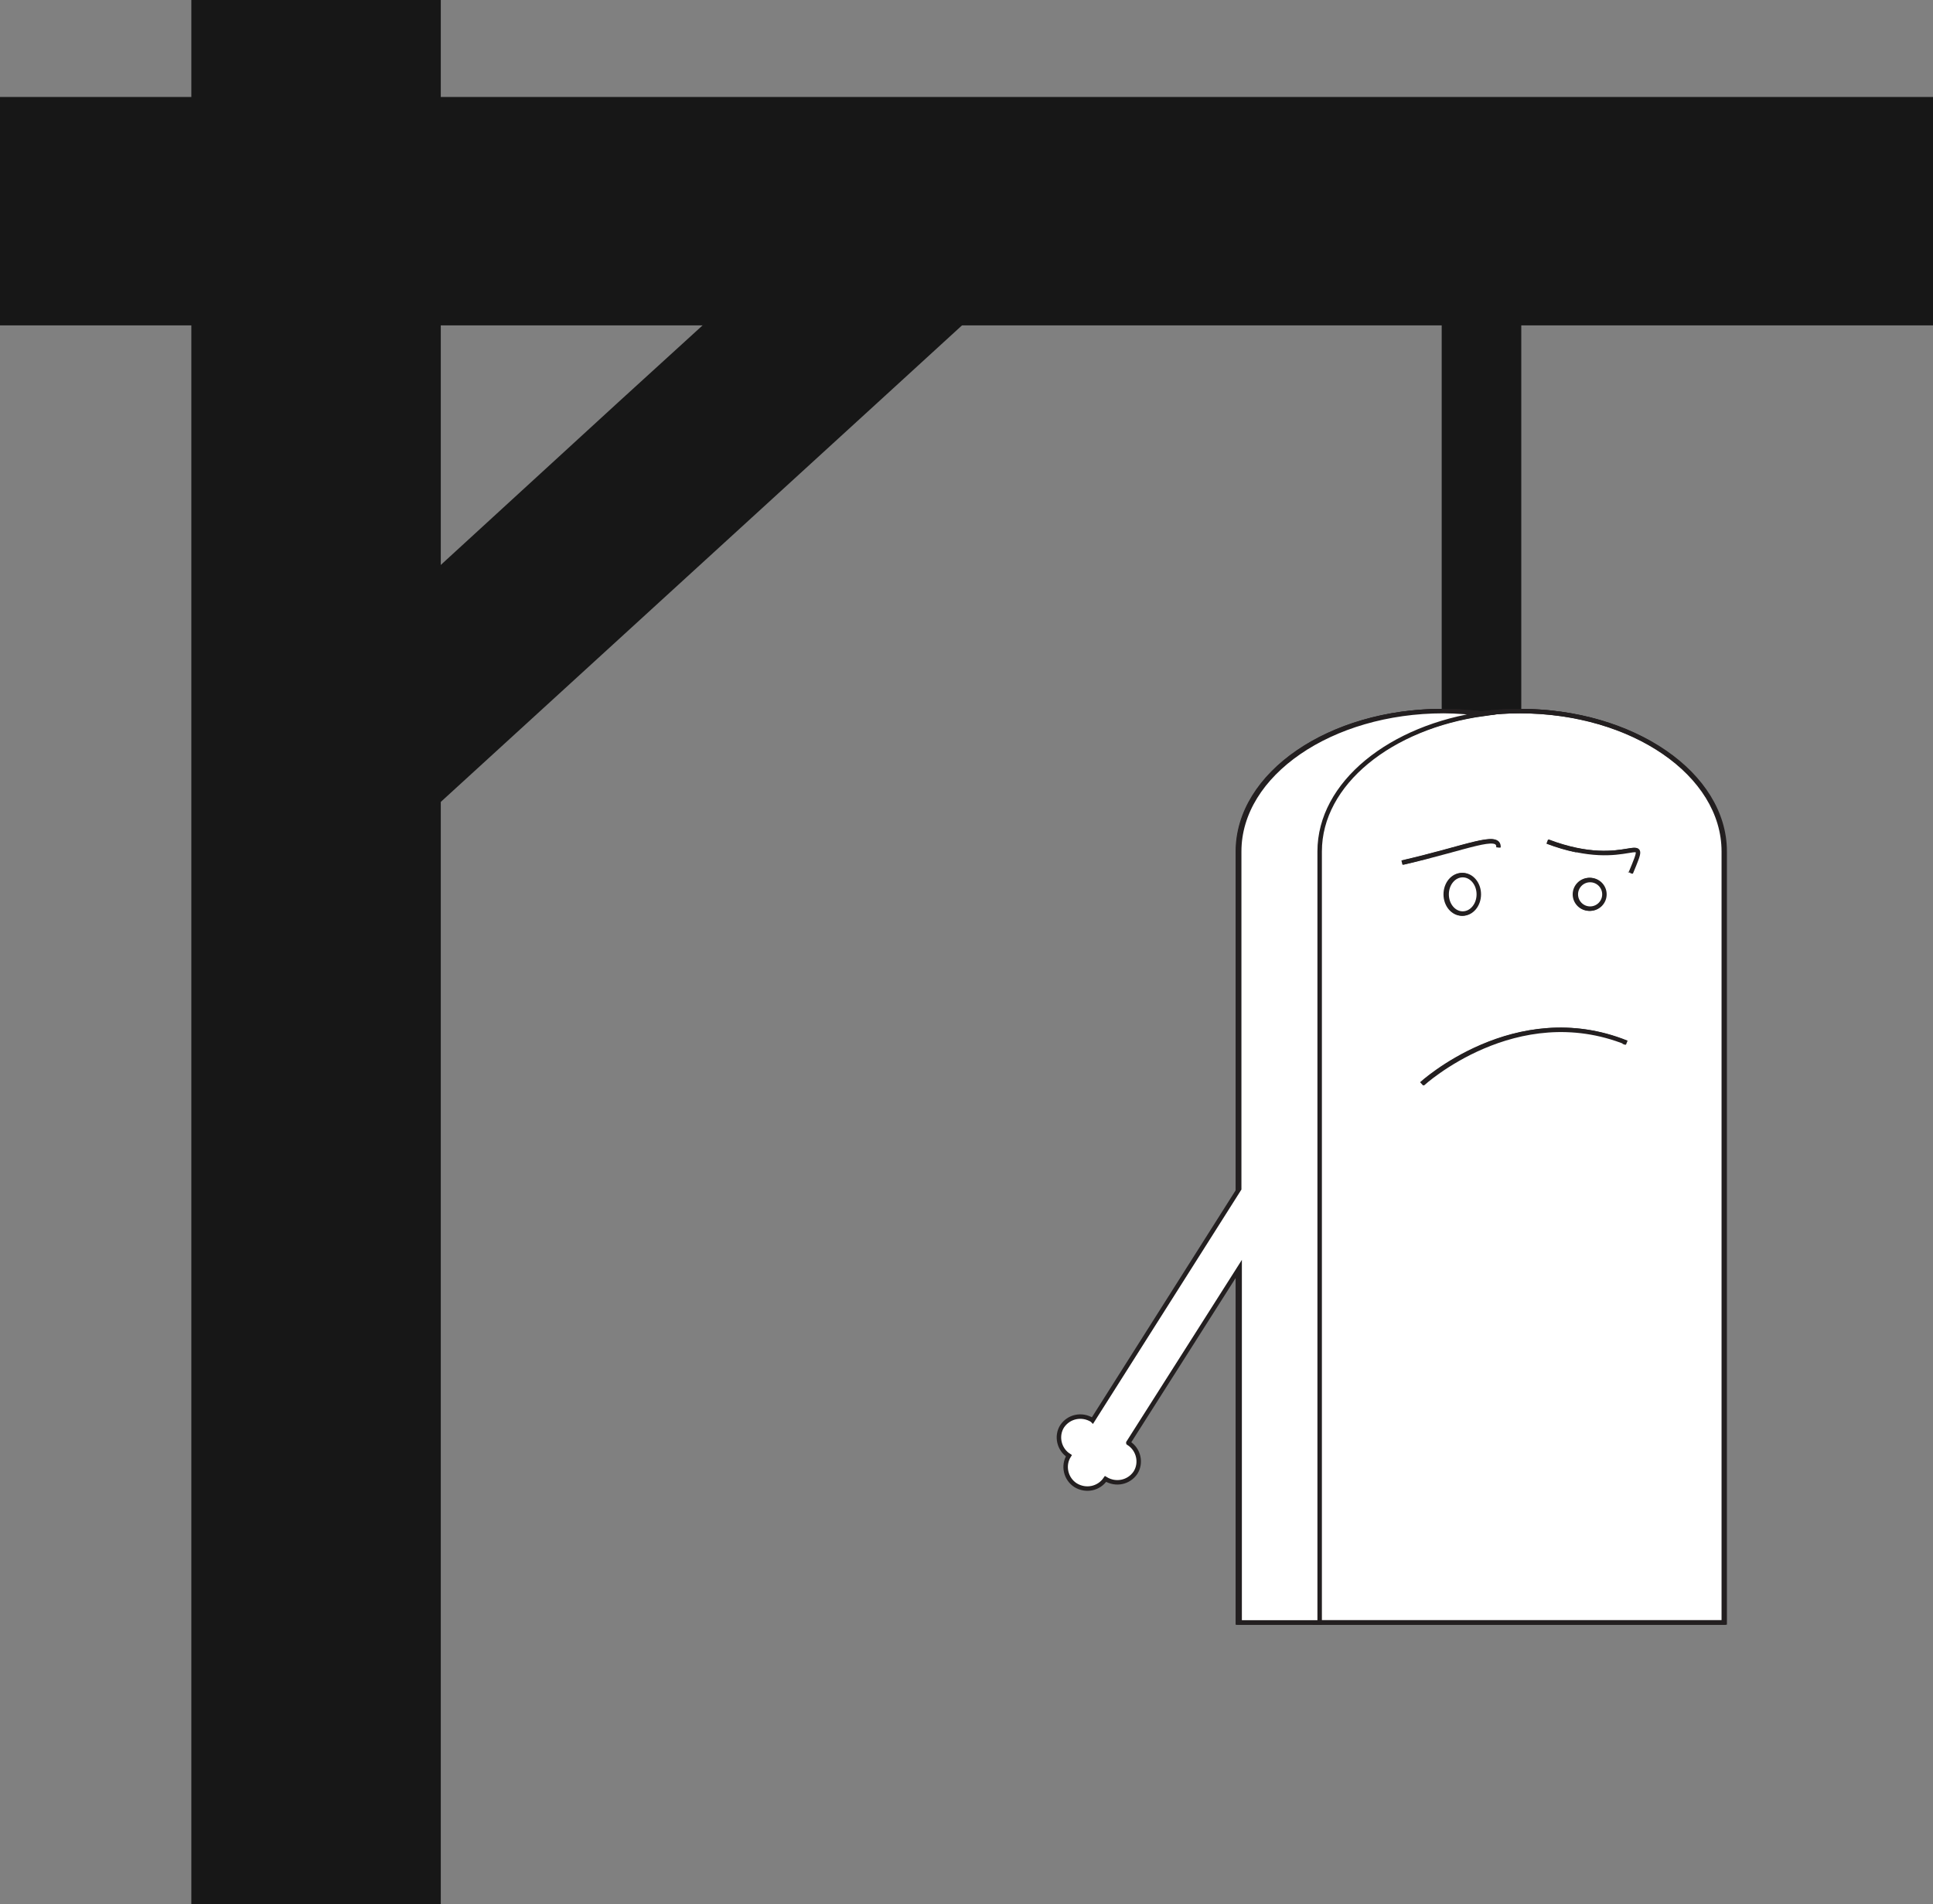 <?xml version="1.0" encoding="utf-8"?>
<!-- Generator: Adobe Illustrator 27.1.0, SVG Export Plug-In . SVG Version: 6.00 Build 0)  -->
<svg version="1.1" id="Layer_2_00000022550445024299106960000017014223004789691534_"
	 xmlns="http://www.w3.org/2000/svg" xmlns:xlink="http://www.w3.org/1999/xlink" x="0px" y="0px" viewBox="0 0 432.4 426"
	 style="enable-background:new 0 0 432.4 426;" xml:space="preserve">
<rect x="0" y="0" width="432.4" height="426" fill="#808080" stroke="none"/>
<style type="text/css">
	.st0{fill:#171717;}
	.st1{fill:#FFFFFF;stroke:#231F20;stroke-miterlimit:10;}
	.st2{fill:none;stroke:#231F20;stroke-miterlimit:10;}
</style>
<path class="st0" d="M340.3,72.8V176c0,4.5-4,8.1-8.9,8.1s-8.9-3.6-8.9-8.1V72.8c0-3.1,1.9-5.8,4.7-7.2c1.2-0.6,2.7-1,4.2-1
	C336.4,64.7,340.3,68.3,340.3,72.8L340.3,72.8z"/>
<polygon class="st0" points="223.5,65.2 196.4,90 90.2,187.1 90.2,134.1 138.3,90 165.5,65.2 "/>
<polygon class="st0" points="86,21.7 82.2,21.7 0,21.7 0,72.8 82.2,72.8 86,72.8 170.1,72.8 237.8,72.8 376.9,72.8 432.4,72.8 
	432.4,21.7 "/>
<polygon class="st0" points="98.6,179.5 98.6,426 42.8,426 42.8,72.8 42.8,21.7 42.8,0 98.6,0 98.6,21.7 98.6,72.8 98.6,133.1 "/>
<g>
	<g>
		<path class="st1" d="M339.8,159.1c-25.2,0-45.7,14.1-45.7,31.4V363h91.4V190.5C385.5,173.2,365.1,159.1,339.8,159.1L339.8,159.1
			L339.8,159.1z"/>
		<path class="st1" d="M331.6,159.7c-2.9-0.4-5.9-0.6-9-0.6c-25.2,0-45.7,14.1-45.7,31.4V363h17.9V190.5
			C294.9,175.3,310.7,162.6,331.6,159.7L331.6,159.7L331.6,159.7z"/>
	</g>
	<path class="st1" d="M313.6,193c14.7-3.4,21.6-6.7,21.4-3.4"/>
	<path class="st1" d="M346,188.3c18.5,7,23-3.8,18.5,7"/>
	<ellipse class="st1" cx="355.5" cy="200.1" rx="3.2" ry="3.2"/>
	<path class="st1" d="M318,242.5c0,0,20.9-19.2,45.7-9.2"/>
	<ellipse class="st1" cx="327" cy="200.1" rx="3.6" ry="4.3"/>
</g>
<g>
	<g>
		<path class="st1" d="M339.9,159.1c-25.2,0-45.7,14.1-45.7,31.4V363h91.4V190.5C385.6,173.2,365.2,159.1,339.9,159.1L339.9,159.1
			L339.9,159.1z"/>
		<path class="st1" d="M331.7,159.7c-2.9-0.4-5.9-0.6-9-0.6c-25.2,0-45.7,14.1-45.7,31.4V363H295V190.5
			C295,175.3,310.8,162.6,331.7,159.7L331.7,159.7L331.7,159.7z"/>
	</g>
	<path class="st1" d="M313.6,193c14.7-3.4,21.6-6.7,21.4-3.4"/>
	<path class="st1" d="M346.1,188.3c18.5,7,23-3.8,18.5,7"/>
	<ellipse class="st1" cx="355.5" cy="200.1" rx="3.2" ry="3.2"/>
	<path class="st1" d="M318,242.5c0,0,20.9-19.2,45.7-9.2"/>
	<ellipse class="st1" cx="327" cy="200.1" rx="3.6" ry="4.3"/>
</g>
<path class="st2" d="M340.1,159.1c-25.2,0-45.7,14.1-45.7,31.4V363h91.4V190.5C385.8,173.2,365.3,159.1,340.1,159.1L340.1,159.1
	L340.1,159.1z"/>
<path class="st1" d="M313.8,193c14.7-3.4,21.6-6.7,21.4-3.4"/>
<path class="st1" d="M346.3,188.3c18.5,7,23-3.8,18.5,7"/>
<ellipse class="st1" cx="355.7" cy="200.1" rx="3.2" ry="3.2"/>
<path class="st1" d="M318.2,242.5c0,0,20.9-19.2,45.7-9.2"/>
<ellipse class="st1" cx="327.2" cy="200.1" rx="3.6" ry="4.3"/>
<path class="st1" d="M322.9,159.1c-25.2,0-45.7,14.1-45.7,31.4V266l-32.8,51.8c0,0-0.1-0.1-0.1-0.1c-2.3-1.4-5.2-0.8-6.7,1.4
	c-1.4,2.2-0.7,5.2,1.5,6.6c-1.4,2.2-0.7,5.2,1.5,6.6c2.3,1.4,5.2,0.8,6.7-1.4c2.3,1.4,5.2,0.8,6.7-1.4c1.4-2.2,0.7-5.2-1.5-6.6
	c-0.1,0-0.1,0-0.1-0.1l24.9-39.2V363h17.9V190.5c0-15.2,15.8-27.9,36.8-30.8C329,159.4,326,159.1,322.9,159.1L322.9,159.1
	L322.9,159.1z"/>
</svg>
